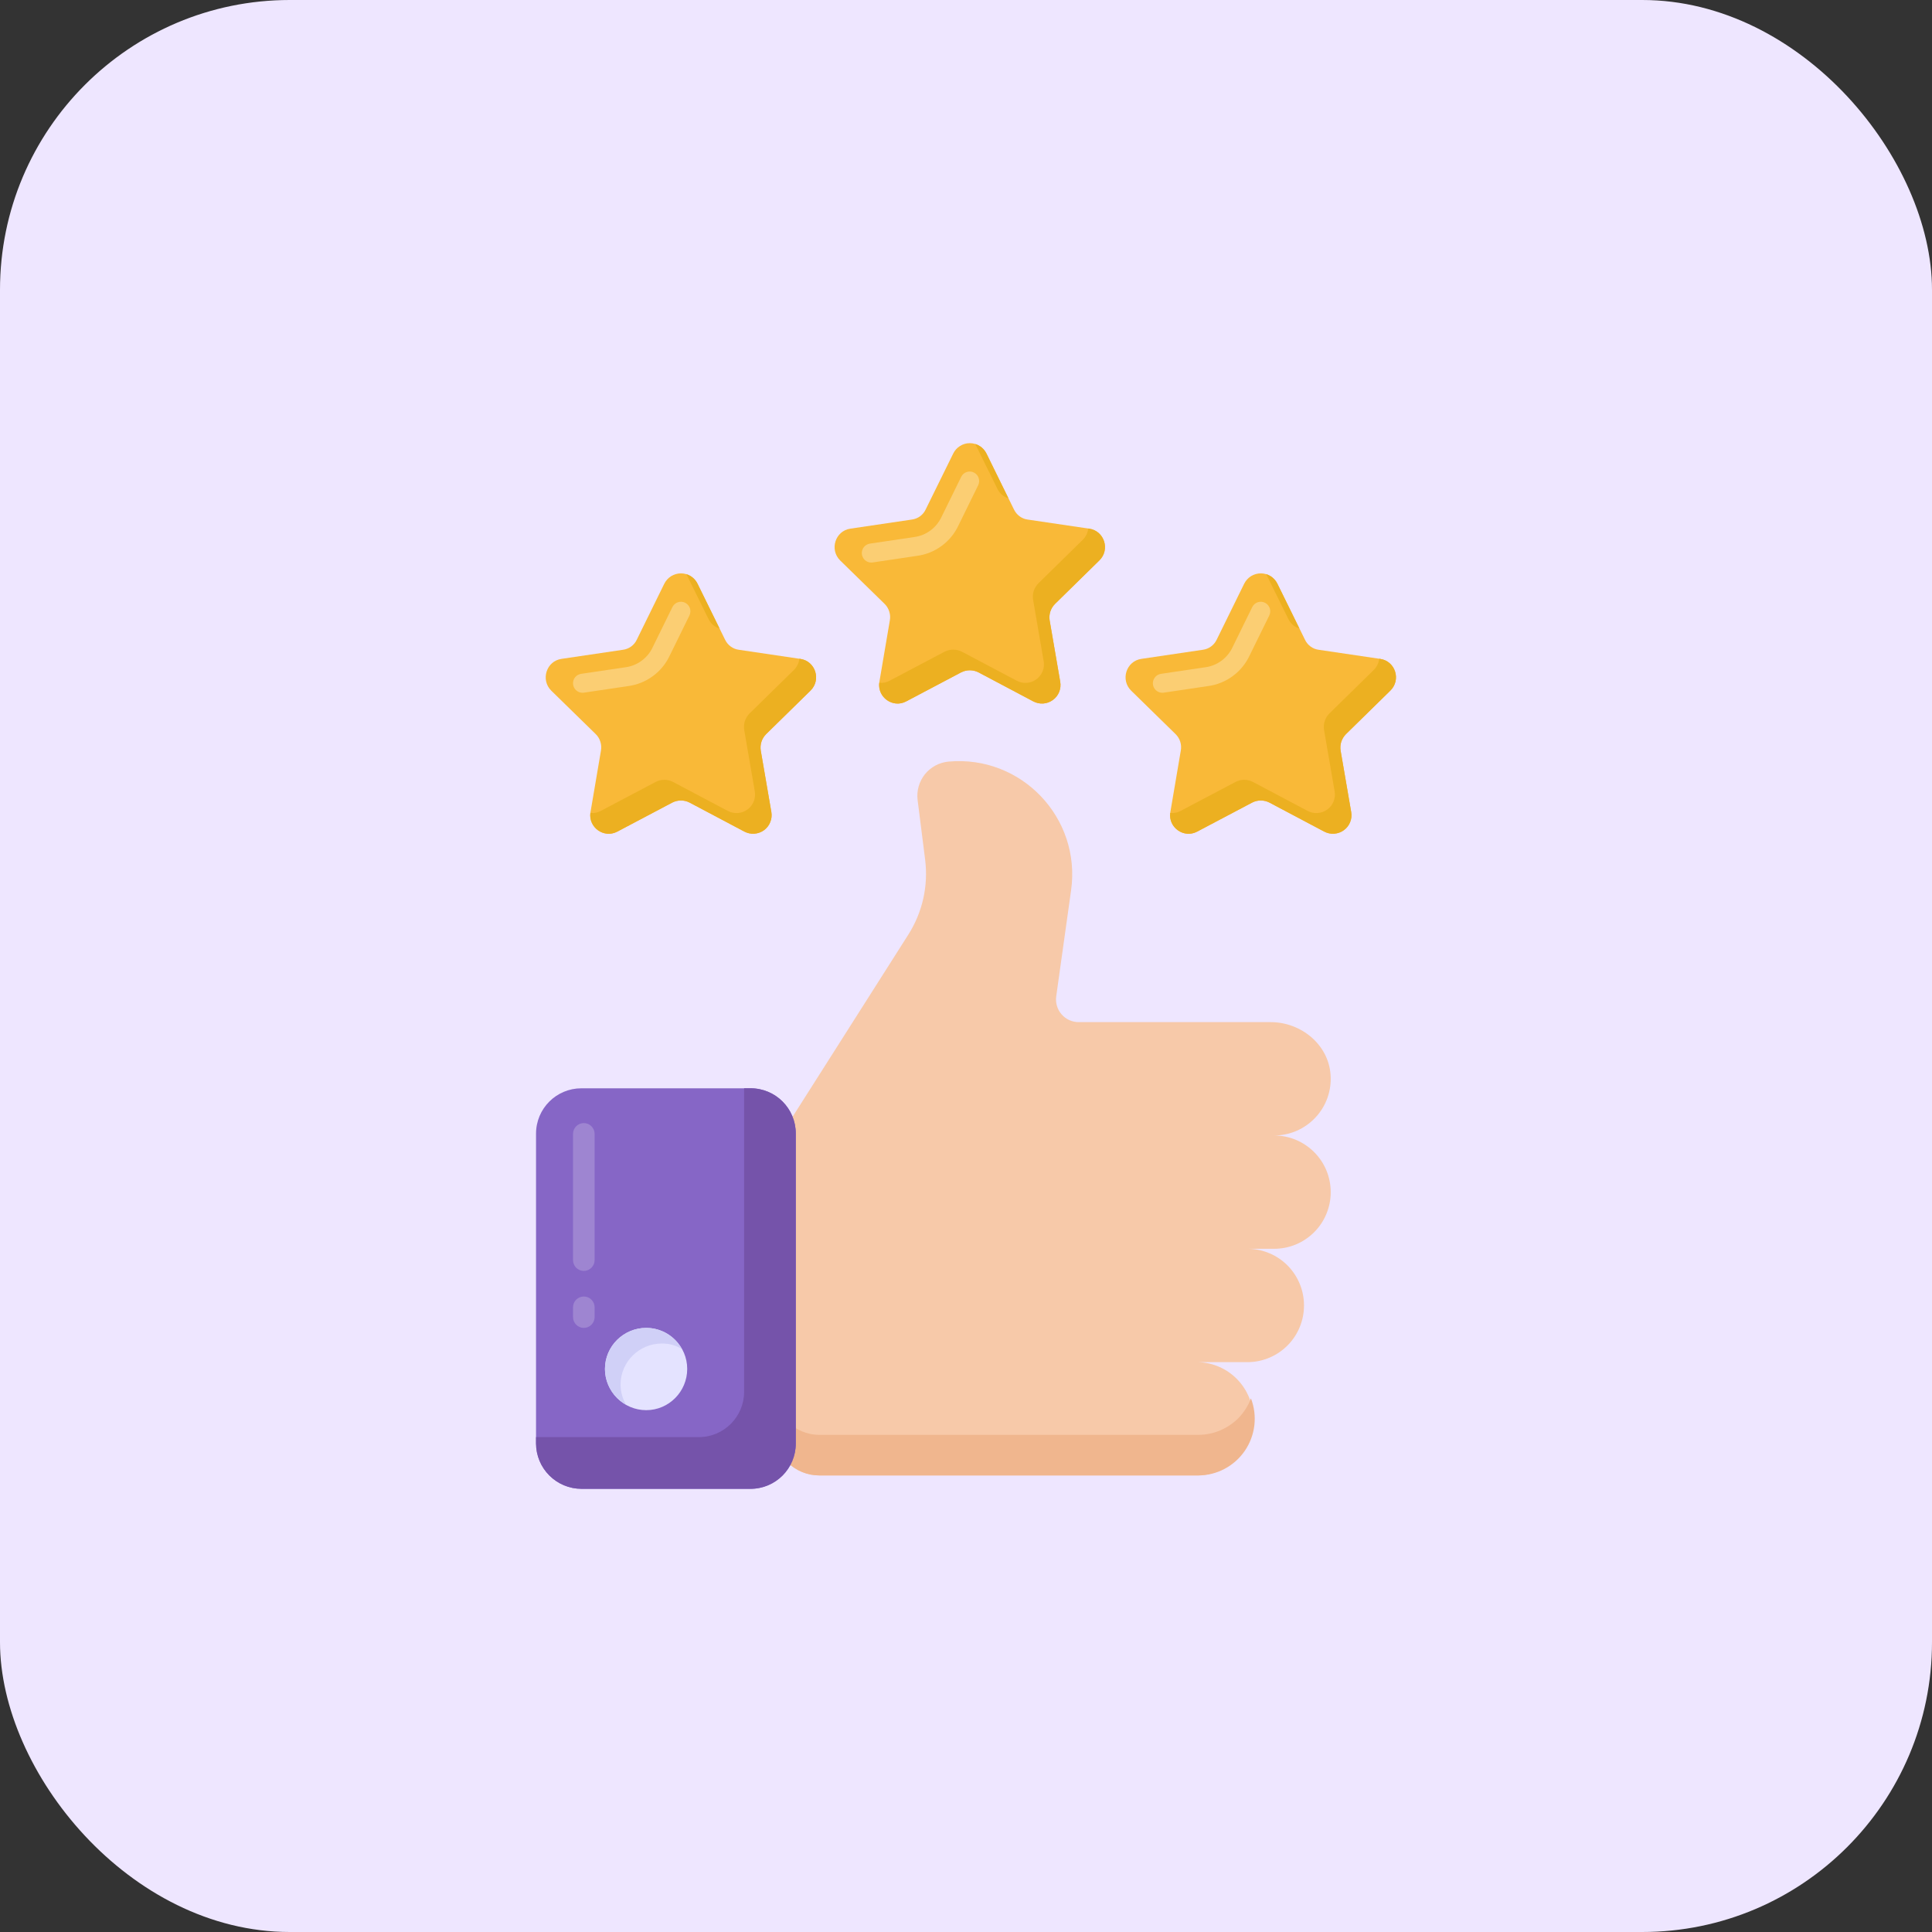 <svg width="40" height="40" viewBox="0 0 40 40" fill="none" xmlns="http://www.w3.org/2000/svg">
<rect x="0" y="0" width="40" height="40" fill="#333333" stroke="none"/>
<rect width="40" height="40" rx="6" fill="#EEE6FF"/>
<path d="M15.862 15.199C15.818 15.243 15.784 15.297 15.765 15.357C15.746 15.416 15.741 15.479 15.751 15.541L15.97 16.812C15.982 16.883 15.975 16.955 15.947 17.022C15.921 17.089 15.875 17.147 15.817 17.189C15.759 17.231 15.69 17.256 15.618 17.261C15.546 17.266 15.475 17.251 15.411 17.217L14.278 16.617C14.222 16.588 14.161 16.574 14.098 16.574C14.036 16.574 13.974 16.588 13.918 16.617L12.782 17.217C12.502 17.367 12.172 17.128 12.226 16.812L12.442 15.541C12.453 15.479 12.449 15.416 12.43 15.357C12.412 15.297 12.379 15.243 12.334 15.199L11.413 14.299C11.188 14.076 11.312 13.686 11.626 13.641L12.896 13.453C12.958 13.445 13.017 13.422 13.068 13.385C13.118 13.348 13.159 13.299 13.185 13.242L13.753 12.086C13.785 12.022 13.834 11.967 13.895 11.929C13.956 11.891 14.026 11.871 14.098 11.871C14.17 11.871 14.24 11.891 14.301 11.929C14.362 11.967 14.411 12.022 14.442 12.086L15.011 13.242C15.065 13.357 15.173 13.437 15.297 13.453L16.567 13.641C16.884 13.686 17.008 14.076 16.78 14.299L15.862 15.199Z" fill="#F9B938"/>
<path opacity="0.3" d="M12.059 14.343C12.01 14.343 11.962 14.324 11.926 14.29C11.89 14.256 11.868 14.21 11.864 14.16C11.86 14.111 11.876 14.062 11.906 14.023C11.937 13.984 11.982 13.959 12.031 13.951L12.95 13.815C13.071 13.799 13.187 13.752 13.285 13.679C13.384 13.606 13.463 13.51 13.514 13.399L13.922 12.568C13.934 12.545 13.949 12.524 13.969 12.507C13.988 12.49 14.011 12.477 14.035 12.469C14.059 12.461 14.085 12.457 14.111 12.459C14.137 12.461 14.162 12.467 14.185 12.479C14.231 12.502 14.267 12.543 14.284 12.593C14.3 12.642 14.296 12.696 14.274 12.743L13.867 13.571C13.788 13.741 13.667 13.889 13.516 13.999C13.365 14.11 13.188 14.181 13.002 14.205L12.088 14.341C12.079 14.342 12.069 14.343 12.059 14.343Z" fill="white"/>
<path d="M14.668 12.814L14.211 11.888C14.306 11.917 14.392 11.984 14.442 12.086L14.897 13.012C14.847 12.997 14.801 12.972 14.761 12.938C14.722 12.903 14.69 12.861 14.668 12.814ZM15.862 15.199C15.818 15.243 15.784 15.297 15.765 15.356C15.746 15.416 15.741 15.479 15.751 15.541L15.97 16.811C15.982 16.882 15.975 16.955 15.947 17.022C15.921 17.089 15.875 17.146 15.817 17.189C15.759 17.231 15.69 17.256 15.618 17.261C15.546 17.266 15.475 17.25 15.411 17.217L14.278 16.617C14.222 16.588 14.161 16.573 14.098 16.573C14.036 16.573 13.974 16.588 13.918 16.617L12.782 17.217C12.509 17.363 12.185 17.137 12.223 16.83C12.297 16.84 12.373 16.825 12.439 16.789L13.575 16.189C13.631 16.16 13.692 16.145 13.755 16.145C13.817 16.145 13.879 16.16 13.934 16.189L15.068 16.789C15.132 16.823 15.204 16.838 15.275 16.833C15.347 16.828 15.416 16.803 15.474 16.761C15.533 16.718 15.578 16.661 15.605 16.594C15.632 16.527 15.639 16.454 15.627 16.383L15.408 15.113C15.398 15.051 15.403 14.988 15.422 14.929C15.441 14.869 15.475 14.815 15.519 14.771L16.437 13.871C16.5 13.808 16.54 13.726 16.551 13.638L16.567 13.641C16.884 13.686 17.008 14.075 16.78 14.299L15.862 15.199Z" fill="#ECB021"/>
<path d="M27.867 15.199C27.823 15.243 27.79 15.297 27.77 15.357C27.751 15.416 27.746 15.479 27.756 15.541L27.975 16.812C27.988 16.883 27.98 16.956 27.953 17.022C27.926 17.089 27.881 17.147 27.822 17.189C27.764 17.232 27.695 17.256 27.623 17.261C27.551 17.266 27.48 17.251 27.416 17.217L26.283 16.617C26.227 16.588 26.166 16.574 26.103 16.574C26.041 16.574 25.979 16.588 25.924 16.617L24.787 17.217C24.508 17.367 24.177 17.128 24.231 16.812L24.447 15.541C24.459 15.479 24.454 15.416 24.436 15.357C24.417 15.297 24.384 15.243 24.339 15.199L23.419 14.299C23.193 14.076 23.317 13.686 23.632 13.641L24.901 13.453C24.964 13.445 25.023 13.422 25.073 13.385C25.124 13.348 25.164 13.299 25.191 13.242L25.759 12.086C25.791 12.022 25.84 11.967 25.9 11.929C25.961 11.891 26.032 11.871 26.104 11.871C26.175 11.871 26.246 11.891 26.307 11.929C26.367 11.967 26.416 12.022 26.448 12.086L27.017 13.242C27.07 13.357 27.178 13.437 27.302 13.453L28.573 13.641C28.89 13.686 29.014 14.076 28.785 14.299L27.867 15.199Z" fill="#F9B938"/>
<path opacity="0.3" d="M24.065 14.343C24.015 14.343 23.968 14.324 23.931 14.29C23.895 14.256 23.873 14.21 23.869 14.16C23.866 14.111 23.881 14.062 23.912 14.023C23.943 13.984 23.987 13.959 24.036 13.951L24.954 13.815C25.076 13.799 25.191 13.752 25.29 13.679C25.389 13.606 25.467 13.51 25.519 13.399L25.927 12.568C25.938 12.545 25.954 12.524 25.974 12.507C25.993 12.49 26.015 12.477 26.04 12.469C26.064 12.461 26.09 12.457 26.116 12.459C26.142 12.461 26.167 12.467 26.19 12.479C26.236 12.502 26.272 12.543 26.289 12.593C26.305 12.642 26.302 12.696 26.279 12.743L25.872 13.571C25.793 13.741 25.672 13.888 25.521 13.999C25.37 14.11 25.193 14.181 25.007 14.205L24.093 14.341C24.084 14.342 24.074 14.343 24.065 14.343Z" fill="white"/>
<path d="M26.673 12.814L26.216 11.888C26.311 11.917 26.397 11.984 26.447 12.086L26.902 13.012C26.852 12.997 26.806 12.972 26.766 12.938C26.727 12.903 26.695 12.861 26.673 12.814ZM27.867 15.199C27.823 15.243 27.79 15.297 27.77 15.356C27.751 15.416 27.746 15.479 27.756 15.541L27.975 16.811C27.988 16.882 27.98 16.955 27.953 17.022C27.926 17.089 27.881 17.147 27.822 17.189C27.764 17.231 27.695 17.256 27.623 17.261C27.551 17.266 27.48 17.251 27.416 17.217L26.283 16.617C26.227 16.588 26.166 16.573 26.103 16.573C26.041 16.573 25.979 16.588 25.924 16.617L24.787 17.217C24.514 17.363 24.19 17.137 24.228 16.83C24.303 16.84 24.378 16.825 24.444 16.789L25.581 16.189C25.636 16.16 25.698 16.145 25.76 16.145C25.823 16.145 25.884 16.16 25.94 16.189L27.073 16.789C27.137 16.823 27.209 16.838 27.28 16.833C27.352 16.828 27.421 16.803 27.479 16.761C27.538 16.718 27.583 16.661 27.61 16.594C27.637 16.527 27.645 16.454 27.632 16.383L27.413 15.113C27.403 15.051 27.408 14.988 27.427 14.929C27.447 14.869 27.48 14.815 27.524 14.771L28.442 13.871C28.505 13.808 28.545 13.726 28.556 13.638L28.572 13.641C28.89 13.686 29.014 14.075 28.785 14.299L27.867 15.199Z" fill="#ECB021"/>
<path d="M21.843 12.503C21.799 12.547 21.766 12.601 21.746 12.661C21.727 12.72 21.722 12.783 21.732 12.845L21.951 14.115C21.963 14.186 21.956 14.259 21.929 14.326C21.902 14.393 21.857 14.451 21.798 14.493C21.74 14.535 21.671 14.56 21.599 14.565C21.527 14.57 21.456 14.555 21.392 14.521L20.259 13.921C20.203 13.892 20.142 13.877 20.079 13.877C20.017 13.877 19.955 13.892 19.899 13.921L18.763 14.521C18.483 14.671 18.153 14.431 18.207 14.115L18.423 12.845C18.434 12.783 18.43 12.72 18.411 12.661C18.392 12.601 18.36 12.547 18.315 12.503L17.394 11.603C17.169 11.379 17.293 10.99 17.607 10.945L18.877 10.757C18.939 10.749 18.998 10.726 19.049 10.689C19.099 10.652 19.14 10.603 19.166 10.546L19.735 9.391C19.766 9.326 19.815 9.272 19.876 9.234C19.937 9.195 20.007 9.175 20.079 9.175C20.151 9.175 20.221 9.195 20.282 9.234C20.343 9.272 20.392 9.326 20.424 9.391L20.992 10.546C21.046 10.661 21.154 10.741 21.277 10.757L22.548 10.945C22.865 10.99 22.989 11.38 22.761 11.603L21.843 12.503Z" fill="#F9B938"/>
<path d="M20.649 10.118L20.192 9.193C20.287 9.221 20.373 9.288 20.424 9.391L20.878 10.316C20.828 10.301 20.782 10.276 20.742 10.242C20.703 10.208 20.671 10.166 20.649 10.118ZM21.843 12.504C21.799 12.547 21.766 12.601 21.746 12.661C21.727 12.72 21.722 12.783 21.732 12.845L21.951 14.116C21.963 14.187 21.956 14.259 21.929 14.326C21.902 14.393 21.857 14.451 21.798 14.493C21.74 14.536 21.671 14.561 21.599 14.566C21.527 14.57 21.456 14.555 21.392 14.521L20.259 13.921C20.203 13.893 20.142 13.878 20.079 13.878C20.017 13.878 19.955 13.893 19.899 13.921L18.763 14.521C18.49 14.668 18.166 14.441 18.204 14.135C18.278 14.145 18.354 14.13 18.42 14.093L19.556 13.493C19.612 13.465 19.673 13.45 19.736 13.45C19.798 13.45 19.86 13.465 19.915 13.493L21.049 14.093C21.113 14.127 21.185 14.143 21.256 14.138C21.328 14.133 21.397 14.108 21.456 14.065C21.514 14.023 21.559 13.965 21.586 13.898C21.613 13.832 21.621 13.759 21.608 13.688L21.389 12.417C21.379 12.355 21.384 12.292 21.403 12.233C21.423 12.174 21.456 12.12 21.5 12.076L22.418 11.175C22.481 11.113 22.521 11.031 22.532 10.942L22.548 10.945C22.865 10.99 22.989 11.38 22.761 11.603L21.843 12.504Z" fill="#ECB021"/>
<path opacity="0.3" d="M18.038 11.647C17.989 11.647 17.941 11.628 17.905 11.594C17.869 11.56 17.847 11.514 17.843 11.464C17.84 11.415 17.855 11.366 17.886 11.327C17.916 11.288 17.961 11.263 18.01 11.255L18.928 11.119C19.05 11.102 19.165 11.056 19.264 10.983C19.362 10.91 19.441 10.813 19.493 10.702L19.901 9.872C19.912 9.849 19.928 9.828 19.947 9.811C19.966 9.794 19.989 9.781 20.013 9.773C20.038 9.764 20.064 9.761 20.09 9.763C20.115 9.764 20.14 9.771 20.163 9.783C20.21 9.806 20.246 9.847 20.262 9.897C20.279 9.946 20.275 10 20.252 10.047L19.846 10.874C19.767 11.045 19.646 11.192 19.495 11.303C19.344 11.414 19.167 11.485 18.981 11.509L18.067 11.645C18.057 11.646 18.048 11.647 18.038 11.647Z" fill="white"/>
<path d="M27.551 24.682C27.552 24.836 27.521 24.988 27.462 25.131C27.404 25.273 27.317 25.403 27.208 25.512C27.099 25.62 26.97 25.707 26.828 25.766C26.685 25.825 26.533 25.855 26.379 25.855H25.848C26.155 25.861 26.448 25.987 26.663 26.206C26.878 26.426 26.998 26.721 26.998 27.028C26.998 27.335 26.878 27.631 26.663 27.85C26.448 28.069 26.155 28.196 25.848 28.202H24.806C25.112 28.21 25.402 28.338 25.615 28.557C25.828 28.776 25.948 29.069 25.948 29.375C25.948 29.681 25.828 29.974 25.615 30.193C25.402 30.413 25.112 30.54 24.806 30.548H16.964C16.715 30.548 16.477 30.449 16.3 30.273C16.124 30.097 16.026 29.858 16.026 29.61V23.725L18.806 19.35C19.099 18.889 19.222 18.341 19.154 17.799L18.998 16.563C18.986 16.469 18.994 16.373 19.02 16.281C19.046 16.19 19.09 16.105 19.149 16.03C19.209 15.956 19.283 15.895 19.366 15.85C19.45 15.805 19.542 15.777 19.637 15.768C21.144 15.63 22.386 16.932 22.176 18.431L21.868 20.628C21.859 20.694 21.864 20.762 21.883 20.826C21.902 20.891 21.934 20.95 21.979 21.001C22.023 21.052 22.077 21.092 22.138 21.12C22.199 21.148 22.266 21.162 22.333 21.162H26.308C26.936 21.162 27.505 21.625 27.548 22.252C27.56 22.412 27.538 22.574 27.485 22.726C27.431 22.878 27.347 23.017 27.237 23.135C27.127 23.253 26.994 23.347 26.847 23.412C26.699 23.476 26.539 23.509 26.378 23.509C27.026 23.509 27.551 24.034 27.551 24.682Z" fill="#F7C9A9"/>
<path d="M25.899 28.951C25.968 29.129 25.992 29.321 25.97 29.51C25.948 29.699 25.88 29.88 25.773 30.037C25.665 30.194 25.521 30.323 25.352 30.412C25.184 30.501 24.996 30.547 24.806 30.547H16.965C16.841 30.547 16.719 30.523 16.605 30.476C16.491 30.429 16.388 30.36 16.301 30.273C16.214 30.185 16.145 30.082 16.097 29.968C16.05 29.854 16.026 29.732 16.026 29.609V28.769C16.026 29.285 16.448 29.707 16.965 29.707H24.807C25.131 29.707 25.421 29.576 25.637 29.364C25.75 29.247 25.843 29.106 25.899 28.951Z" fill="#F0B68E"/>
<path d="M16.476 23.471V29.886C16.476 30.402 16.059 30.825 15.537 30.825H12.037C11.788 30.824 11.55 30.725 11.374 30.549C11.198 30.373 11.099 30.135 11.098 29.886V23.471C11.098 22.95 11.52 22.532 12.037 22.532H15.537C16.058 22.532 16.476 22.95 16.476 23.471Z" fill="#8666C6"/>
<path d="M16.476 23.47V29.886C16.476 30.402 16.059 30.824 15.537 30.824H12.037C11.788 30.823 11.55 30.724 11.374 30.548C11.198 30.373 11.099 30.134 11.098 29.886V29.754H14.467C14.988 29.754 15.406 29.332 15.406 28.816V22.531H15.537C16.058 22.531 16.476 22.949 16.476 23.47Z" fill="#7553AA"/>
<path d="M14.228 28.342C14.228 28.811 13.848 29.196 13.379 29.196C12.91 29.196 12.525 28.811 12.525 28.342C12.525 27.873 12.91 27.493 13.379 27.493C13.848 27.493 14.228 27.873 14.228 28.342Z" fill="#E4E3FF"/>
<path d="M14.116 27.929C13.991 27.853 13.848 27.814 13.703 27.816C13.233 27.816 12.848 28.196 12.848 28.666C12.848 28.816 12.891 28.961 12.961 29.083C12.829 29.009 12.719 28.902 12.643 28.771C12.566 28.641 12.525 28.493 12.525 28.342C12.525 27.873 12.91 27.492 13.379 27.492C13.698 27.492 13.975 27.671 14.116 27.929Z" fill="#D0D0F7"/>
<path opacity="0.2" d="M12.311 23.476V26.089C12.311 26.148 12.287 26.205 12.245 26.247C12.204 26.289 12.147 26.313 12.087 26.313C12.028 26.313 11.971 26.289 11.929 26.247C11.887 26.205 11.864 26.148 11.864 26.089V23.476C11.864 23.417 11.887 23.36 11.929 23.318C11.971 23.276 12.028 23.252 12.087 23.252C12.147 23.252 12.204 23.276 12.245 23.318C12.287 23.36 12.311 23.417 12.311 23.476ZM12.311 27.066V27.269C12.311 27.328 12.287 27.385 12.245 27.427C12.204 27.469 12.147 27.493 12.087 27.493C12.028 27.493 11.971 27.469 11.929 27.427C11.887 27.385 11.864 27.328 11.864 27.269V27.066C11.864 27.007 11.887 26.95 11.929 26.908C11.971 26.866 12.028 26.843 12.087 26.843C12.147 26.843 12.204 26.866 12.245 26.908C12.287 26.95 12.311 27.007 12.311 27.066Z" fill="white"/>
</svg>
